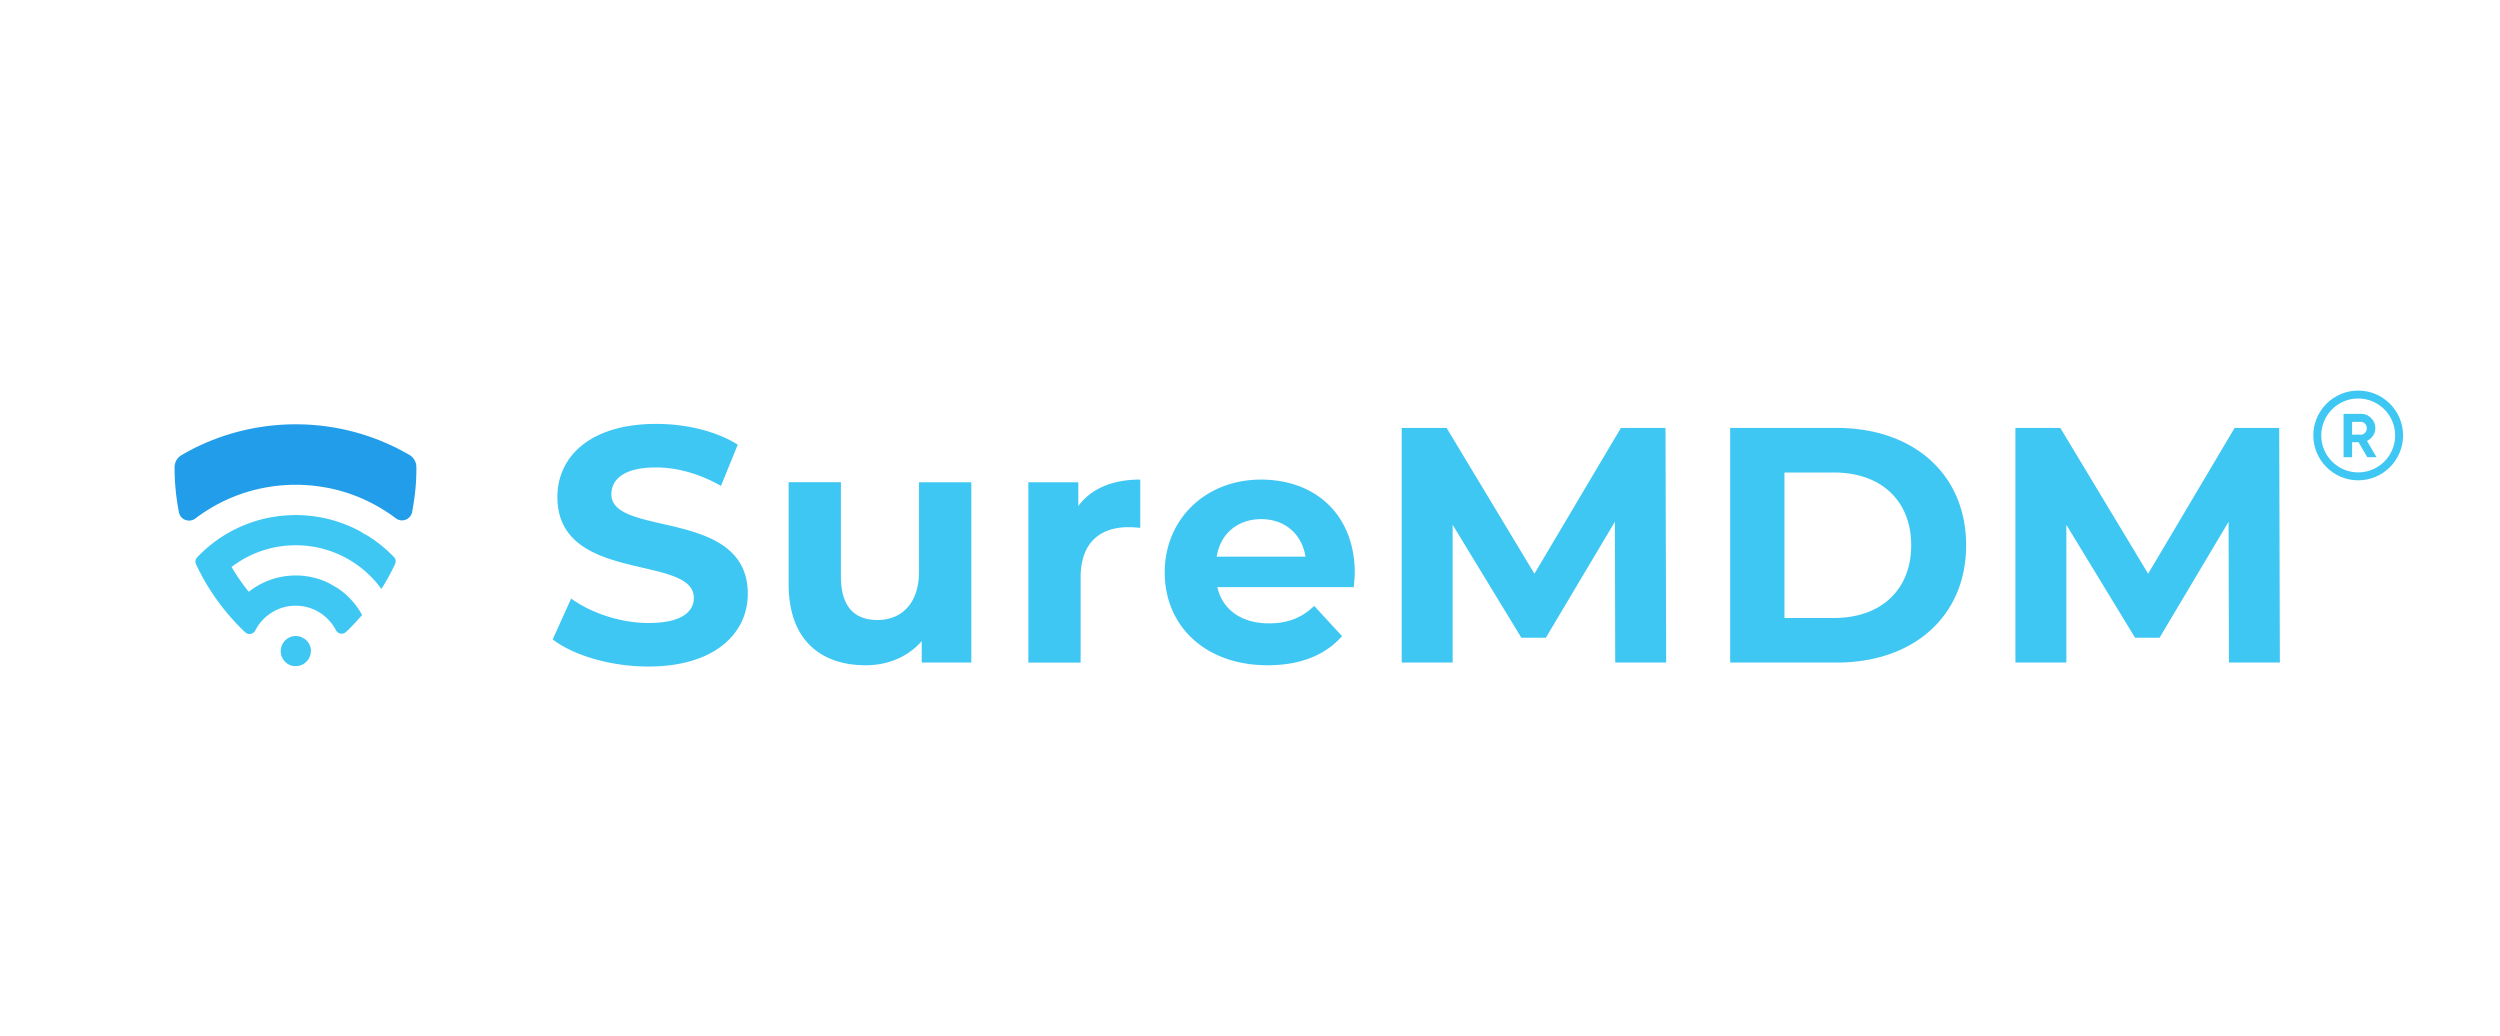 <svg xmlns="http://www.w3.org/2000/svg" id="Layer_7" viewBox="0 0 861.77 357.01"><defs><style>.cls-1{fill:#3fc7f3}</style></defs><path d="M107.15 224.42c0 1.84-.96 3.46-2.4 4.38-.13.08-.26.15-.39.23-.72.38-1.55.6-2.42.6h-.37c-.06-.01-.12-.02-.18-.02-.11-.01-.22-.03-.32-.04-.02 0-.04 0-.06-.01s-.09-.02-.14-.03c-.06-.01-.12-.02-.17-.04-.06-.01-.11-.03-.16-.04-.06-.02-.12-.04-.18-.05-.06-.02-.11-.04-.16-.06s-.06-.02-.09-.03h-.05s-.05-.03-.08-.04c-.04-.02-.09-.04-.13-.06-.05-.02-.1-.04-.15-.07-.05-.02-.1-.05-.14-.07s-.1-.05-.14-.08l-.15-.09c-1.5-.91-2.51-2.57-2.51-4.45s1.01-3.54 2.51-4.46l.15-.09c.1-.05.19-.1.29-.15.05-.02.1-.05.15-.07.1-.04.2-.09.31-.13.05-.02.1-.04.15-.05.21-.07.42-.13.64-.17l.15-.03c.1-.02.21-.03.32-.04.06 0 .12-.01.18-.02.12 0 .24-.01.37-.01.67 0 1.3.12 1.89.36.45.27.91.53 1.37.79 1.19.95 1.95 2.42 1.95 4.07Z" class="cls-1"/><path d="M143.54 161.27c0 3.14-.18 6.24-.55 9.28-.24 1.99-.55 3.96-.93 5.9v.06c-.51 2.56-3.52 3.73-5.6 2.16a58.188 58.188 0 0 0-4.78-3.25c-.01 0-.02-.02-.04-.02-.72-.44-1.46-.86-2.2-1.27h-.01a57.19 57.19 0 0 0-7.5-3.44c-2.8-1.05-5.71-1.88-8.71-2.47-.47-.1-.94-.18-1.41-.26-3.08-.53-6.25-.83-9.48-.85h-.93c-3.23.03-6.4.33-9.48.87-.48.08-.95.18-1.42.27a56.667 56.667 0 0 0-18.4 7.23c-1.64 1-3.23 2.08-4.75 3.24-2.1 1.59-5.15.47-5.66-2.11l-.03-.16c-.38-1.91-.68-3.84-.92-5.8-.37-3.08-.56-6.21-.56-9.38v-.24c0-1.7.91-3.27 2.37-4.13h.02v-.02l.42-.24H63c2.62-1.52 5.34-2.88 8.15-4.08 1.8-.77 3.64-1.48 5.51-2.12a78.8 78.8 0 0 1 5.73-1.71c1.7-.44 3.42-.82 5.16-1.14a78.82 78.82 0 0 1 17.49-1.27c1.65.06 3.29.18 4.91.35 2.09.21 4.17.51 6.21.89 1.74.32 3.45.69 5.14 1.13 1.96.5 3.89 1.07 5.78 1.72a77.18 77.18 0 0 1 13.75 6.23c.07.04.15.08.22.12l.08.05a4.81 4.81 0 0 1 2.39 4.13v.33Z" style="fill:#219dea"/><path d="M135.78 191.97c.63.66.79 1.64.4 2.47a75.38 75.38 0 0 1-1.55 3.12c-.98 1.87-2.03 3.69-3.16 5.46a36.51 36.51 0 0 0-7.52-7.68c-.8-.61-1.62-1.18-2.48-1.72-.87-.55-1.76-1.07-2.67-1.54a36.201 36.201 0 0 0-16.86-4.12c-.71 0-1.42.02-2.13.06-3.81.22-7.47 1.02-10.88 2.33-1.93.73-3.77 1.63-5.53 2.67a37.34 37.34 0 0 0-3.58 2.41c1.76 3.01 3.75 5.88 5.94 8.57a26.032 26.032 0 0 1 9.6-4.79c2.1-.55 4.3-.84 6.56-.84s4.38.28 6.44.8c1.84.47 3.59 1.13 5.25 1.96.84.52 1.7 1.02 2.58 1.49.62.4 1.22.84 1.8 1.29 2.79 2.19 5.12 4.94 6.83 8.08a80.557 80.557 0 0 1-3.64 3.98c-.61.63-1.24 1.24-1.87 1.85a2.218 2.218 0 0 1-3.51-.59 15.7 15.7 0 0 0-5-5.67s-.02-.02-.03-.02c-.69-.47-1.41-.89-2.17-1.25-2.02-.96-4.29-1.5-6.67-1.5-3.32 0-6.4 1.04-8.94 2.81-2.1 1.46-3.82 3.43-4.99 5.72a2.23 2.23 0 0 1-3.52.61c-.67-.64-1.33-1.28-1.97-1.94a76.377 76.377 0 0 1-3.55-3.87 75.225 75.225 0 0 1-3.91-4.95c-.96-1.31-1.87-2.66-2.74-4.03a75.2 75.2 0 0 1-3.22-5.57c-.52-.99-1.02-2-1.5-3.02-.39-.82-.24-1.81.39-2.46a47.39 47.39 0 0 1 7.22-6.19c1.02-.71 2.07-1.38 3.15-2.01 1.95-1.14 3.99-2.14 6.1-2.98a46.03 46.03 0 0 1 10.09-2.78c1.12-.18 2.26-.32 3.41-.41 1.31-.11 2.64-.17 3.98-.17s2.56.05 3.82.16c1.15.09 2.29.23 3.42.4 3.51.54 6.89 1.48 10.09 2.76 1.64.65 3.23 1.39 4.78 2.22.82.55 1.68 1.04 2.57 1.49.65.4 1.28.82 1.91 1.25a47.92 47.92 0 0 1 7.24 6.16Zm54.74 28.45 6.36-14.1c6.82 4.97 16.99 8.43 26.69 8.43 11.09 0 15.6-3.7 15.6-8.66 0-15.14-47.03-4.74-47.03-34.78 0-13.75 11.09-25.19 34.09-25.19 10.17 0 20.57 2.43 28.08 7.16l-5.78 14.21c-7.51-4.27-15.25-6.36-22.41-6.36-11.09 0-15.37 4.16-15.37 9.24 0 14.91 47.02 4.62 47.02 34.32 0 13.52-11.21 25.07-34.32 25.07-12.83 0-25.77-3.81-32.93-9.36Zm144.31-54.19v62.16h-17.1V221c-4.74 5.43-11.67 8.32-19.3 8.32-15.6 0-26.58-8.78-26.58-27.96v-35.13h18.02v32.47c0 10.4 4.62 15.02 12.59 15.02s14.33-5.31 14.33-16.75v-30.73h18.02Zm58.23-.92v16.64c-1.5-.12-2.66-.23-4.04-.23-9.94 0-16.52 5.43-16.52 17.33v29.35h-18.02v-62.16h17.22v8.2c4.39-6.01 11.79-9.13 21.37-9.13Zm73.6 37.09h-47.03c1.73 7.74 8.32 12.48 17.79 12.48 6.59 0 11.32-1.97 15.6-6.01l9.59 10.4c-5.78 6.59-14.44 10.05-25.65 10.05-21.49 0-35.47-13.52-35.47-32s14.21-32 33.16-32S467 177.57 467 197.55c0 1.39-.23 3.35-.35 4.85Zm-47.26-10.51h30.62c-1.27-7.86-7.16-12.94-15.25-12.94s-14.1 4.97-15.37 12.94Zm137.38 36.5-.12-48.53-23.8 39.98h-8.43l-23.69-38.94v47.49h-17.56v-80.88h15.48l30.27 50.26 29.81-50.26h15.37l.23 80.88h-17.56Zm39.62-80.88h36.74c26.46 0 44.6 15.95 44.6 40.44s-18.14 40.44-44.6 40.44H596.4v-80.88Zm35.82 65.51c16.06 0 26.58-9.59 26.58-25.07s-10.51-25.07-26.58-25.07h-17.1v50.15h17.1Zm136.11 15.37-.12-48.53-23.8 39.98h-8.43l-23.69-38.94v47.49h-17.56v-80.88h15.48l30.27 50.26 29.81-50.26h15.37l.23 80.88h-17.56Zm47.71-70.78-3.02-5.19h-2.23v5.19h-2.95v-14.95h5.98c1.38 0 2.56.48 3.52 1.45.97.97 1.45 2.14 1.45 3.5 0 .93-.26 1.78-.79 2.57-.53.79-1.22 1.38-2.09 1.78l3.31 5.64h-3.18Zm-5.25-12.19v4.42h3.03c.56 0 1.03-.22 1.43-.65.4-.43.6-.96.6-1.57s-.2-1.13-.6-1.56c-.4-.43-.88-.64-1.43-.64h-3.03Z" class="cls-1"/><path d="M812.89 165.57c-8.53 0-15.47-6.94-15.47-15.47s6.94-15.47 15.47-15.47 15.47 6.94 15.47 15.47-6.94 15.47-15.47 15.47Zm0-28.21c-7.03 0-12.74 5.72-12.74 12.74s5.72 12.74 12.74 12.74 12.74-5.72 12.74-12.74-5.72-12.74-12.74-12.74Z" class="cls-1"/></svg>